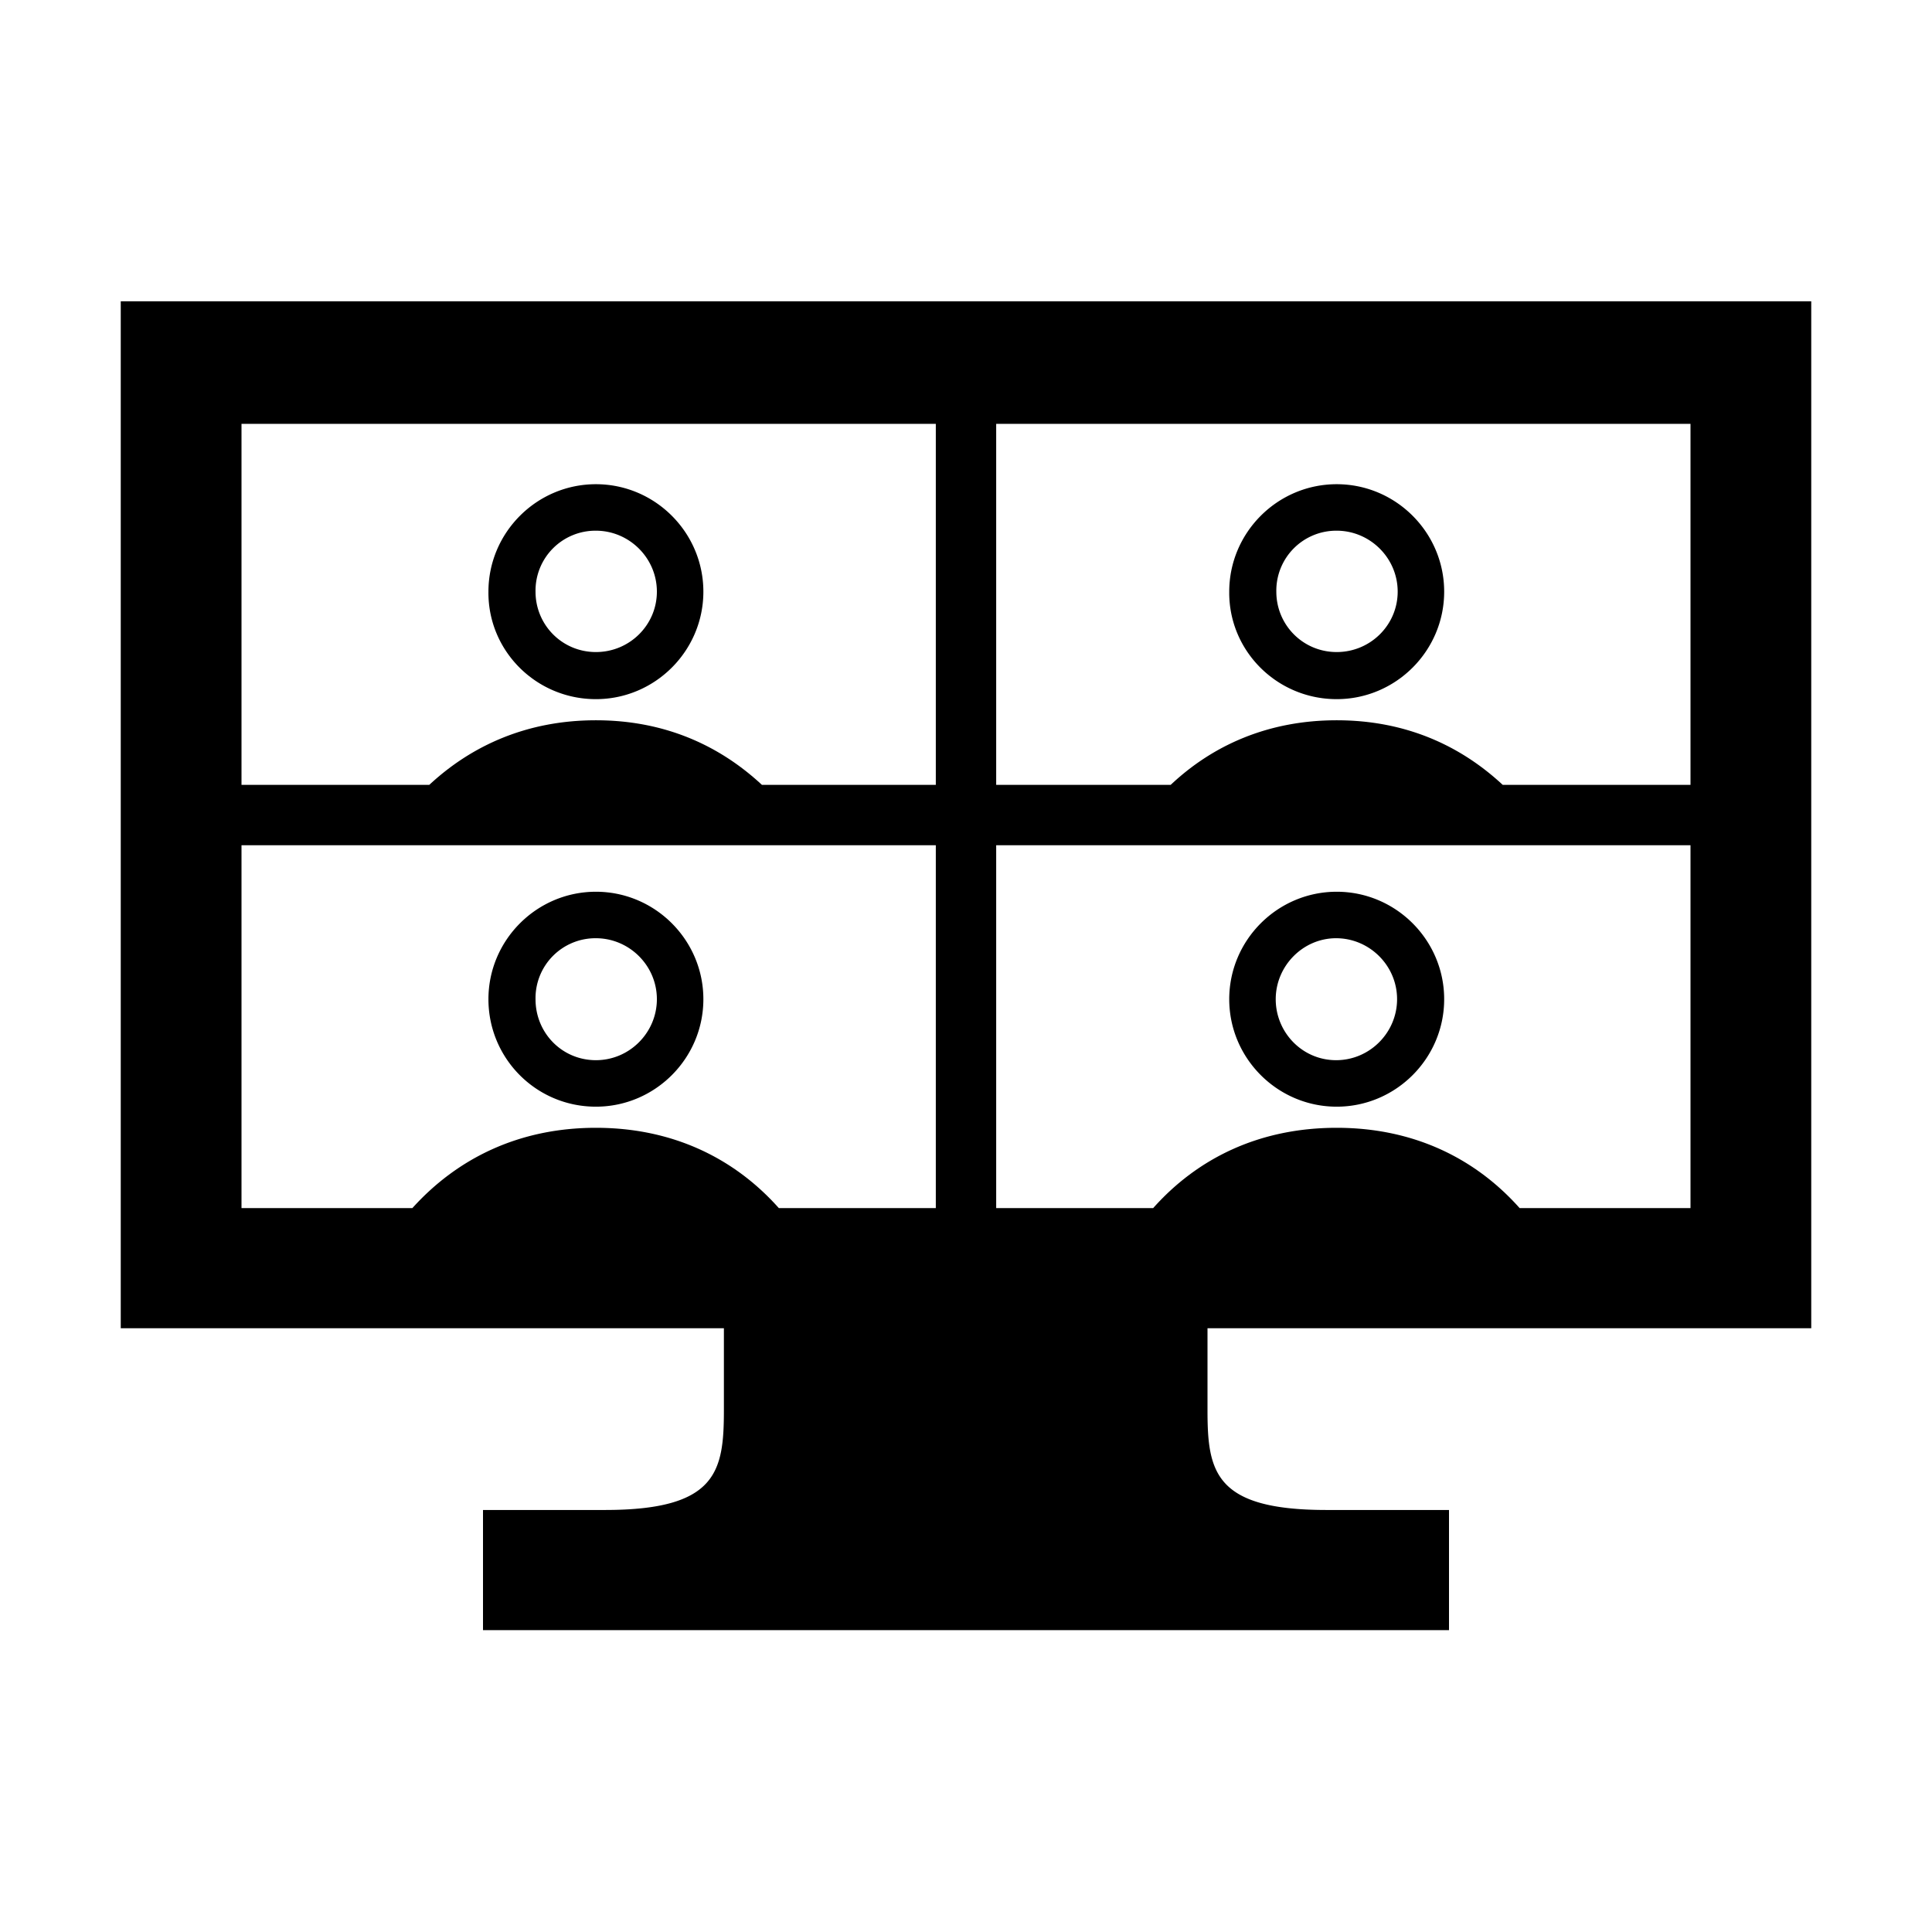 
<svg xmlns="http://www.w3.org/2000/svg" viewBox="0 0 32 32"><path d="M9.87 18.33c.98 0 1.78-.8 1.78-1.78s-.8-1.78-1.78-1.78-1.78.8-1.78 1.78.79 1.78 1.78 1.78zm0-2.79c.55 0 1.01.45 1.01 1.01 0 .55-.45 1.01-1.01 1.01s-1-.45-1-1.01a.993.993 0 0 1 1-1.01zm12.27-3.96c.98 0 1.78-.8 1.78-1.78s-.8-1.78-1.78-1.78-1.78.8-1.78 1.78c-.01.98.79 1.78 1.78 1.78zm0-2.79c.55 0 1.01.45 1.01 1.01 0 .55-.45 1-1.01 1s-1-.45-1-1a.993.993 0 0 1 1-1.01zM30 22.01V4.99H2V22h9.99v1.35c0 1.02-.11 1.66-1.97 1.66H8V27h16v-1.99h-2.03c-1.86 0-1.97-.64-1.97-1.66V22h10zM16.5 7.02H28V13h-3.11c-.71-.66-1.62-1.07-2.75-1.07s-2.05.41-2.75 1.07H16.5V7.02zm-1 12.99h-2.6c-.73-.82-1.75-1.33-3.03-1.33-1.28 0-2.3.51-3.04 1.33H4V14h11.5v6.01zm0-7.01h-2.88c-.71-.66-1.62-1.07-2.75-1.07s-2.05.41-2.76 1.07H4V7.02h11.5V13zm3.6 7.01h-2.6V14H28v6.01h-2.83c-.73-.82-1.75-1.33-3.03-1.33-1.29 0-2.31.51-3.04 1.33zm-9.23-8.43c.98 0 1.78-.8 1.78-1.78s-.8-1.78-1.78-1.78-1.78.8-1.78 1.78c-.01.98.79 1.78 1.78 1.78zm0-2.79c.55 0 1.01.45 1.01 1.01 0 .55-.45 1-1.01 1s-1-.45-1-1a.993.993 0 0 1 1-1.01zm14.05 7.76c0-.98-.8-1.78-1.78-1.78s-1.78.8-1.78 1.78.8 1.78 1.78 1.78 1.78-.8 1.78-1.78zm-2.79 0c0-.55.45-1.01 1-1.01s1.01.45 1.01 1.01c0 .55-.45 1.01-1.01 1.01s-1-.46-1-1.01z" style="fill: #000000;"/></svg>
